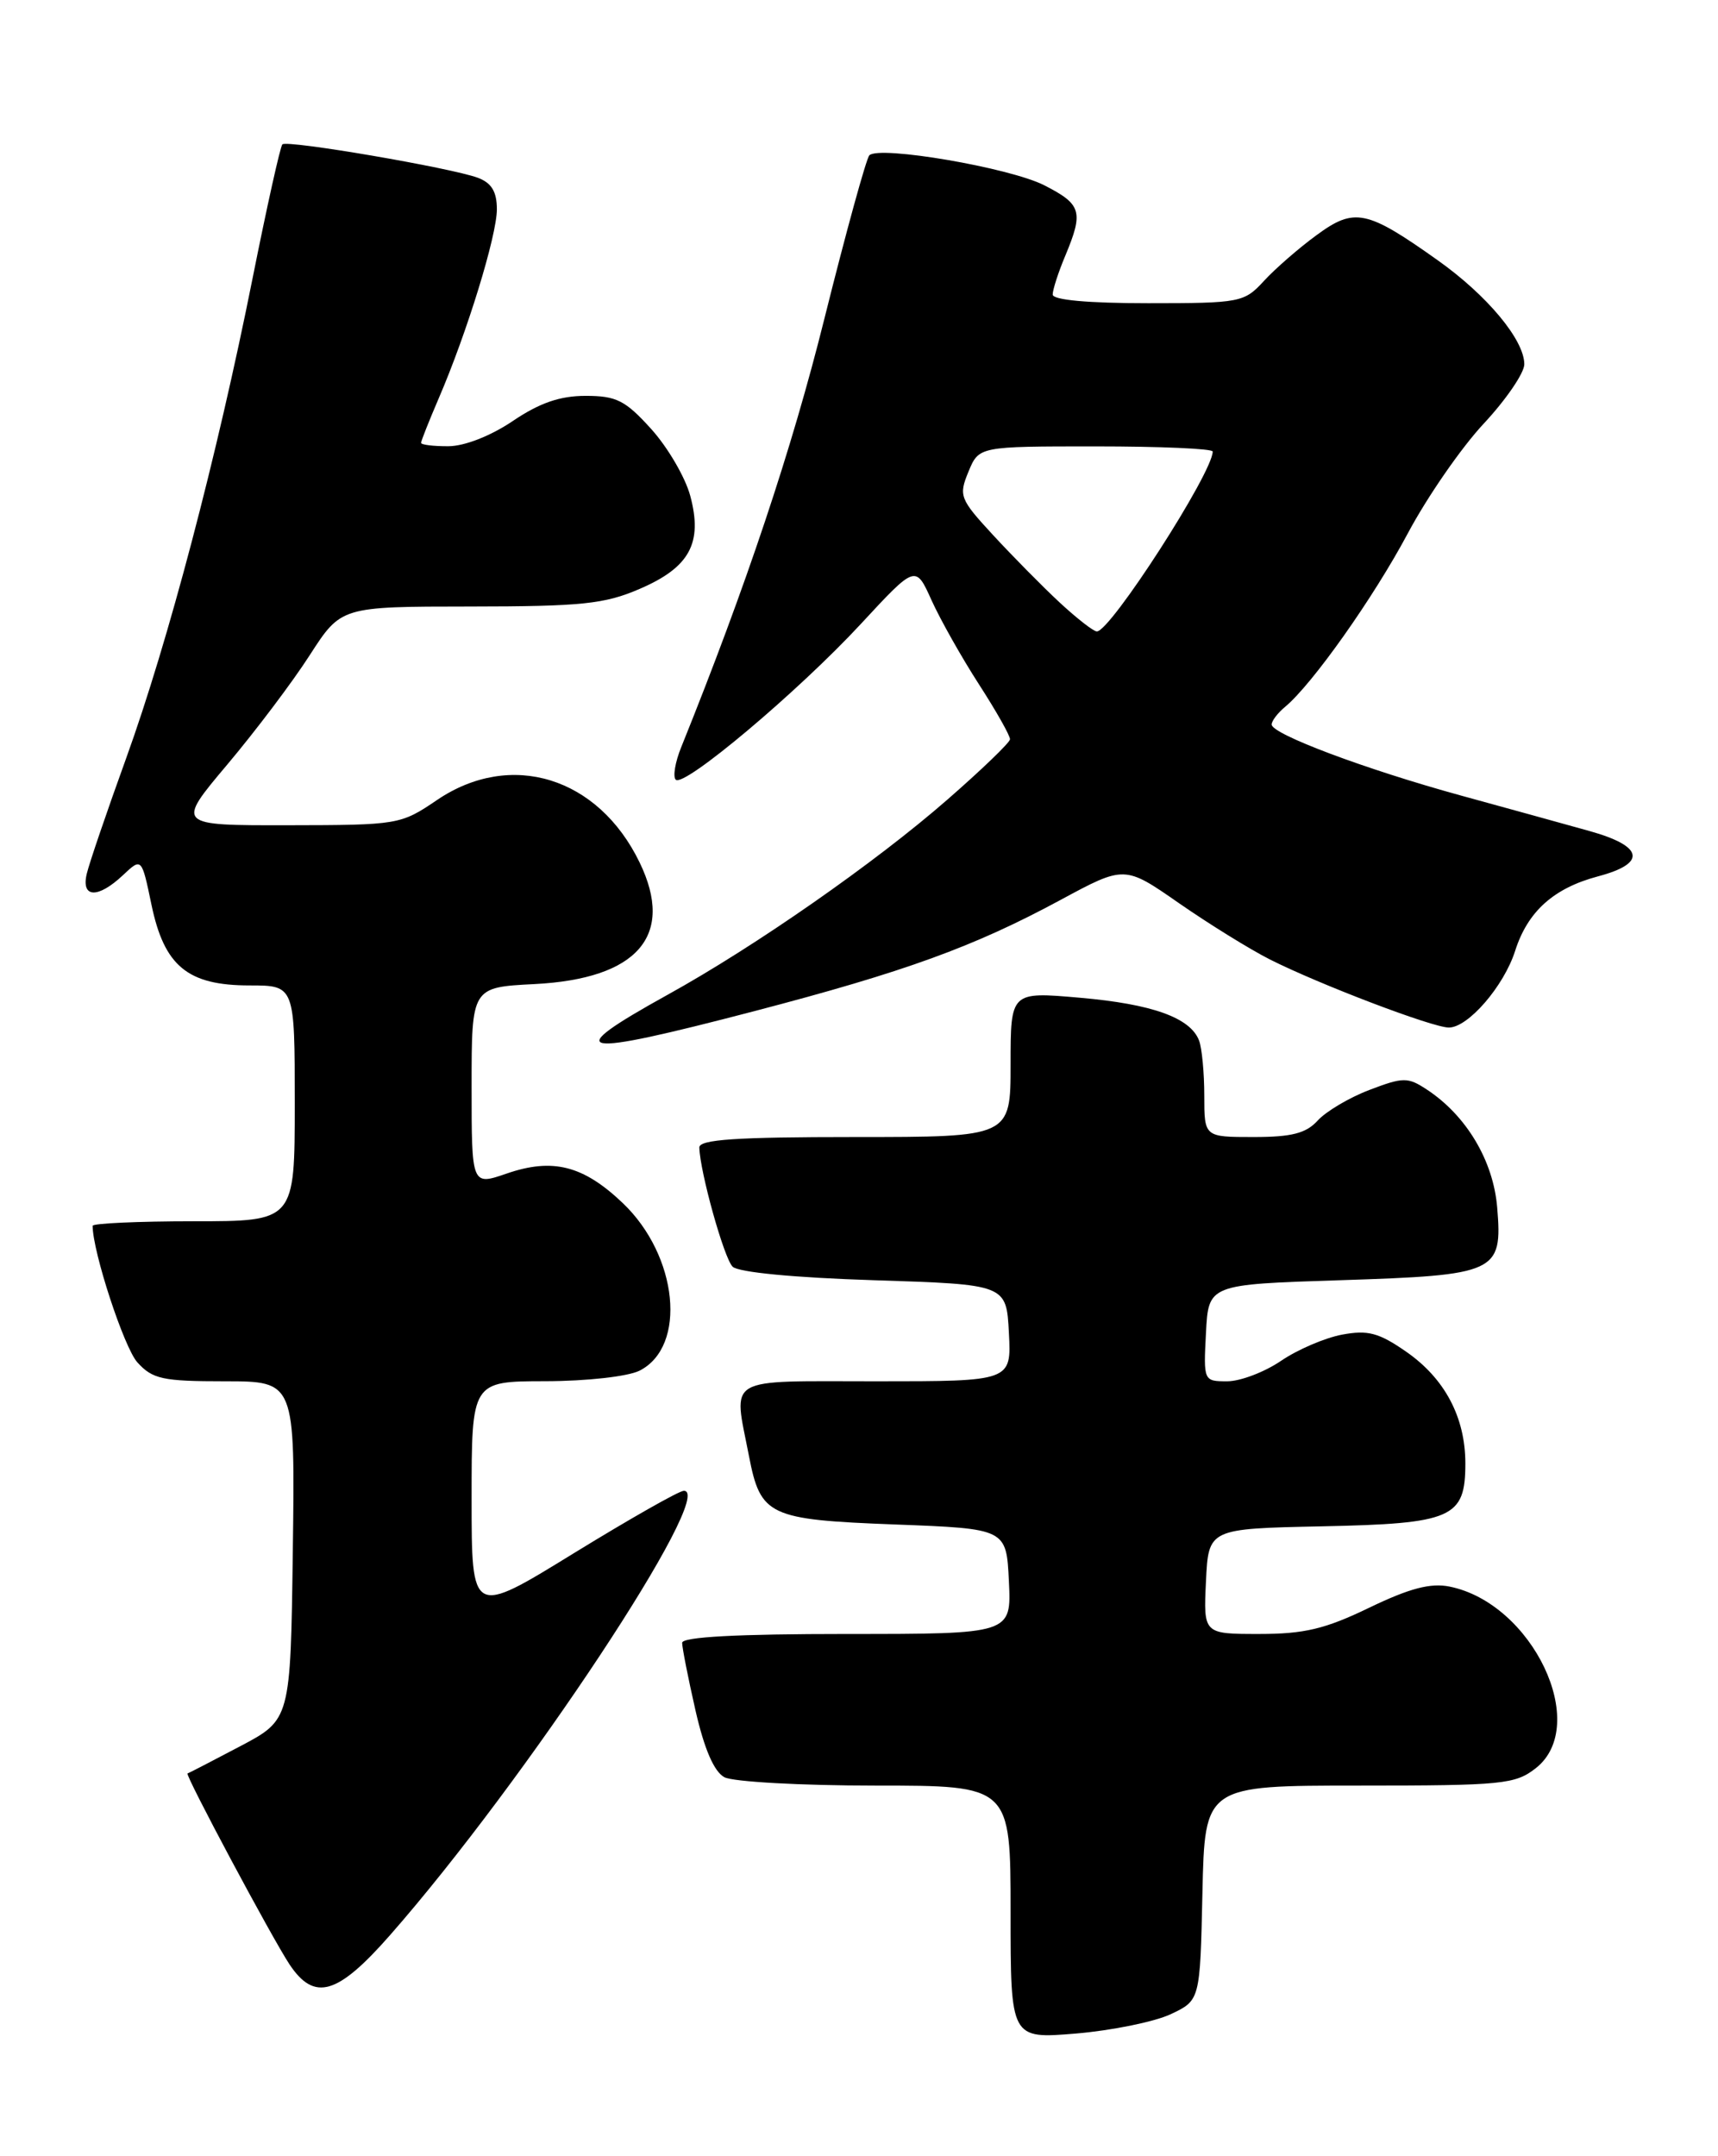 <?xml version="1.0" encoding="UTF-8" standalone="no"?>
<!DOCTYPE svg PUBLIC "-//W3C//DTD SVG 1.1//EN" "http://www.w3.org/Graphics/SVG/1.1/DTD/svg11.dtd" >
<svg xmlns="http://www.w3.org/2000/svg" xmlns:xlink="http://www.w3.org/1999/xlink" version="1.1" viewBox="0 0 204 256">
 <g >
 <path fill="currentColor"
d=" M 139.00 239.15 C 142.50 237.50 142.50 237.50 142.78 224.75 C 143.06 212.00 143.06 212.00 161.40 212.00 C 178.43 212.00 179.92 211.85 182.37 209.93 C 188.86 204.82 181.98 190.35 172.11 188.37 C 169.86 187.92 167.36 188.58 162.59 190.88 C 157.36 193.41 154.87 194.00 149.52 194.00 C 142.90 194.00 142.90 194.00 143.20 187.75 C 143.50 181.50 143.50 181.50 156.95 181.22 C 172.48 180.90 174.00 180.23 174.00 173.75 C 174.00 168.27 171.55 163.65 166.95 160.47 C 163.72 158.23 162.42 157.89 159.36 158.46 C 157.33 158.84 154.06 160.24 152.10 161.58 C 150.14 162.91 147.27 164.00 145.72 164.00 C 142.92 164.00 142.90 163.96 143.20 158.25 C 143.50 152.50 143.50 152.50 159.10 152.00 C 177.78 151.40 178.42 151.10 177.78 143.36 C 177.32 137.80 174.11 132.43 169.41 129.35 C 167.16 127.87 166.61 127.88 162.60 129.41 C 160.21 130.32 157.45 131.96 156.47 133.04 C 155.09 134.56 153.38 135.00 148.85 135.00 C 143.00 135.00 143.00 135.00 143.00 130.08 C 143.00 127.38 142.72 124.44 142.38 123.54 C 141.34 120.83 136.83 119.21 128.22 118.46 C 120.00 117.74 120.00 117.74 120.00 126.37 C 120.00 135.00 120.00 135.00 101.50 135.00 C 87.35 135.00 83.01 135.29 83.04 136.25 C 83.12 139.16 85.97 149.38 86.99 150.39 C 87.66 151.06 94.31 151.70 103.80 152.00 C 119.50 152.50 119.50 152.50 119.80 158.25 C 120.10 164.00 120.10 164.00 104.05 164.00 C 85.85 164.00 87.08 163.28 88.93 172.85 C 90.31 179.98 91.26 180.43 106.28 181.00 C 119.50 181.50 119.50 181.50 119.80 187.75 C 120.10 194.00 120.10 194.00 100.55 194.00 C 87.53 194.00 81.00 194.35 81.00 195.05 C 81.00 195.63 81.71 199.24 82.58 203.06 C 83.63 207.67 84.79 210.35 86.02 211.01 C 87.04 211.55 95.10 212.00 103.93 212.00 C 120.00 212.00 120.00 212.00 120.00 227.04 C 120.00 242.08 120.00 242.08 127.75 241.44 C 132.01 241.08 137.07 240.05 139.00 239.15 Z  M 46.32 229.75 C 62.34 211.50 85.15 177.00 81.20 177.00 C 80.64 177.00 74.75 180.35 68.09 184.44 C 56.00 191.88 56.00 191.88 56.00 177.94 C 56.00 164.00 56.00 164.00 64.75 163.99 C 69.68 163.98 74.56 163.43 75.94 162.74 C 81.60 159.87 80.52 149.10 73.95 142.84 C 69.26 138.37 65.62 137.45 60.15 139.34 C 56.00 140.77 56.00 140.77 56.00 128.99 C 56.00 117.22 56.00 117.22 63.45 116.84 C 75.72 116.22 80.16 111.09 75.95 102.40 C 71.04 92.25 60.66 89.05 51.90 94.98 C 47.57 97.92 47.30 97.96 34.20 97.98 C 20.90 98.00 20.90 98.00 27.00 90.76 C 30.35 86.78 34.76 80.94 36.79 77.77 C 40.50 72.02 40.50 72.02 55.81 72.01 C 69.07 72.00 71.78 71.72 75.93 69.93 C 81.90 67.37 83.47 64.48 81.96 58.86 C 81.37 56.67 79.29 53.11 77.33 50.94 C 74.25 47.53 73.19 47.00 69.53 47.00 C 66.49 47.00 64.07 47.84 60.90 49.98 C 58.28 51.75 55.18 52.97 53.25 52.98 C 51.46 52.99 50.00 52.81 50.00 52.58 C 50.00 52.35 50.94 49.99 52.08 47.33 C 55.45 39.52 59.00 27.97 59.00 24.85 C 59.00 22.76 58.37 21.72 56.75 21.11 C 53.59 19.93 34.07 16.59 33.53 17.14 C 33.28 17.39 31.69 24.54 29.99 33.05 C 25.76 54.25 19.95 76.27 14.99 90.00 C 12.70 96.33 10.59 102.51 10.30 103.75 C 9.62 106.63 11.62 106.71 14.60 103.91 C 16.82 101.82 16.82 101.82 17.98 107.39 C 19.50 114.71 22.28 117.00 29.63 117.00 C 35.00 117.00 35.00 117.00 35.00 131.00 C 35.00 145.00 35.00 145.00 23.00 145.00 C 16.40 145.00 11.00 145.25 11.00 145.54 C 11.00 148.62 14.73 160.00 16.31 161.75 C 18.11 163.74 19.31 164.00 26.70 164.00 C 35.04 164.00 35.04 164.00 34.77 184.09 C 34.50 204.18 34.50 204.18 28.50 207.34 C 25.20 209.08 22.40 210.53 22.27 210.56 C 21.91 210.66 32.34 230.17 34.39 233.25 C 37.34 237.66 40.08 236.86 46.32 229.75 Z  M 89.58 120.05 C 107.48 115.37 115.63 112.41 125.91 106.86 C 133.54 102.74 133.54 102.74 140.02 107.25 C 143.58 109.72 148.43 112.72 150.78 113.91 C 156.69 116.89 170.11 122.00 172.04 122.00 C 174.33 122.00 178.57 117.09 179.91 112.90 C 181.40 108.22 184.48 105.45 189.75 104.05 C 195.57 102.51 195.19 100.47 188.75 98.67 C 185.86 97.86 179.00 95.97 173.50 94.46 C 162.13 91.34 151.00 87.16 151.00 86.02 C 151.00 85.59 151.72 84.65 152.60 83.92 C 155.83 81.24 163.11 70.94 167.17 63.32 C 169.46 59.02 173.51 53.16 176.17 50.31 C 178.83 47.46 181.00 44.28 181.00 43.25 C 181.00 40.36 176.59 35.06 170.69 30.88 C 162.28 24.91 160.83 24.61 156.33 27.92 C 154.22 29.46 151.41 31.91 150.08 33.36 C 147.73 35.91 147.28 36.00 136.33 36.00 C 129.21 36.00 125.00 35.62 125.00 34.97 C 125.00 34.40 125.67 32.32 126.50 30.35 C 128.68 25.12 128.43 24.26 124.00 22.00 C 119.91 19.91 104.41 17.26 103.23 18.44 C 102.87 18.80 100.47 27.51 97.90 37.80 C 94.02 53.37 88.58 69.64 80.89 88.71 C 80.17 90.48 79.88 92.22 80.24 92.57 C 81.20 93.54 94.78 82.11 102.22 74.08 C 108.72 67.06 108.72 67.06 110.61 71.26 C 111.65 73.56 114.19 78.07 116.25 81.26 C 118.31 84.45 119.97 87.39 119.93 87.78 C 119.90 88.18 116.54 91.41 112.47 94.96 C 103.95 102.40 89.71 112.34 79.27 118.11 C 66.36 125.26 68.26 125.62 89.58 120.05 Z  M 125.80 71.51 C 123.77 69.62 120.23 66.03 117.93 63.54 C 113.96 59.24 113.82 58.86 115.00 56.00 C 116.24 53.00 116.24 53.00 130.12 53.00 C 137.75 53.00 144.00 53.27 144.00 53.61 C 144.00 56.13 131.82 75.03 130.24 74.97 C 129.83 74.96 127.84 73.40 125.80 71.51 Z "/>
</g>
</svg>